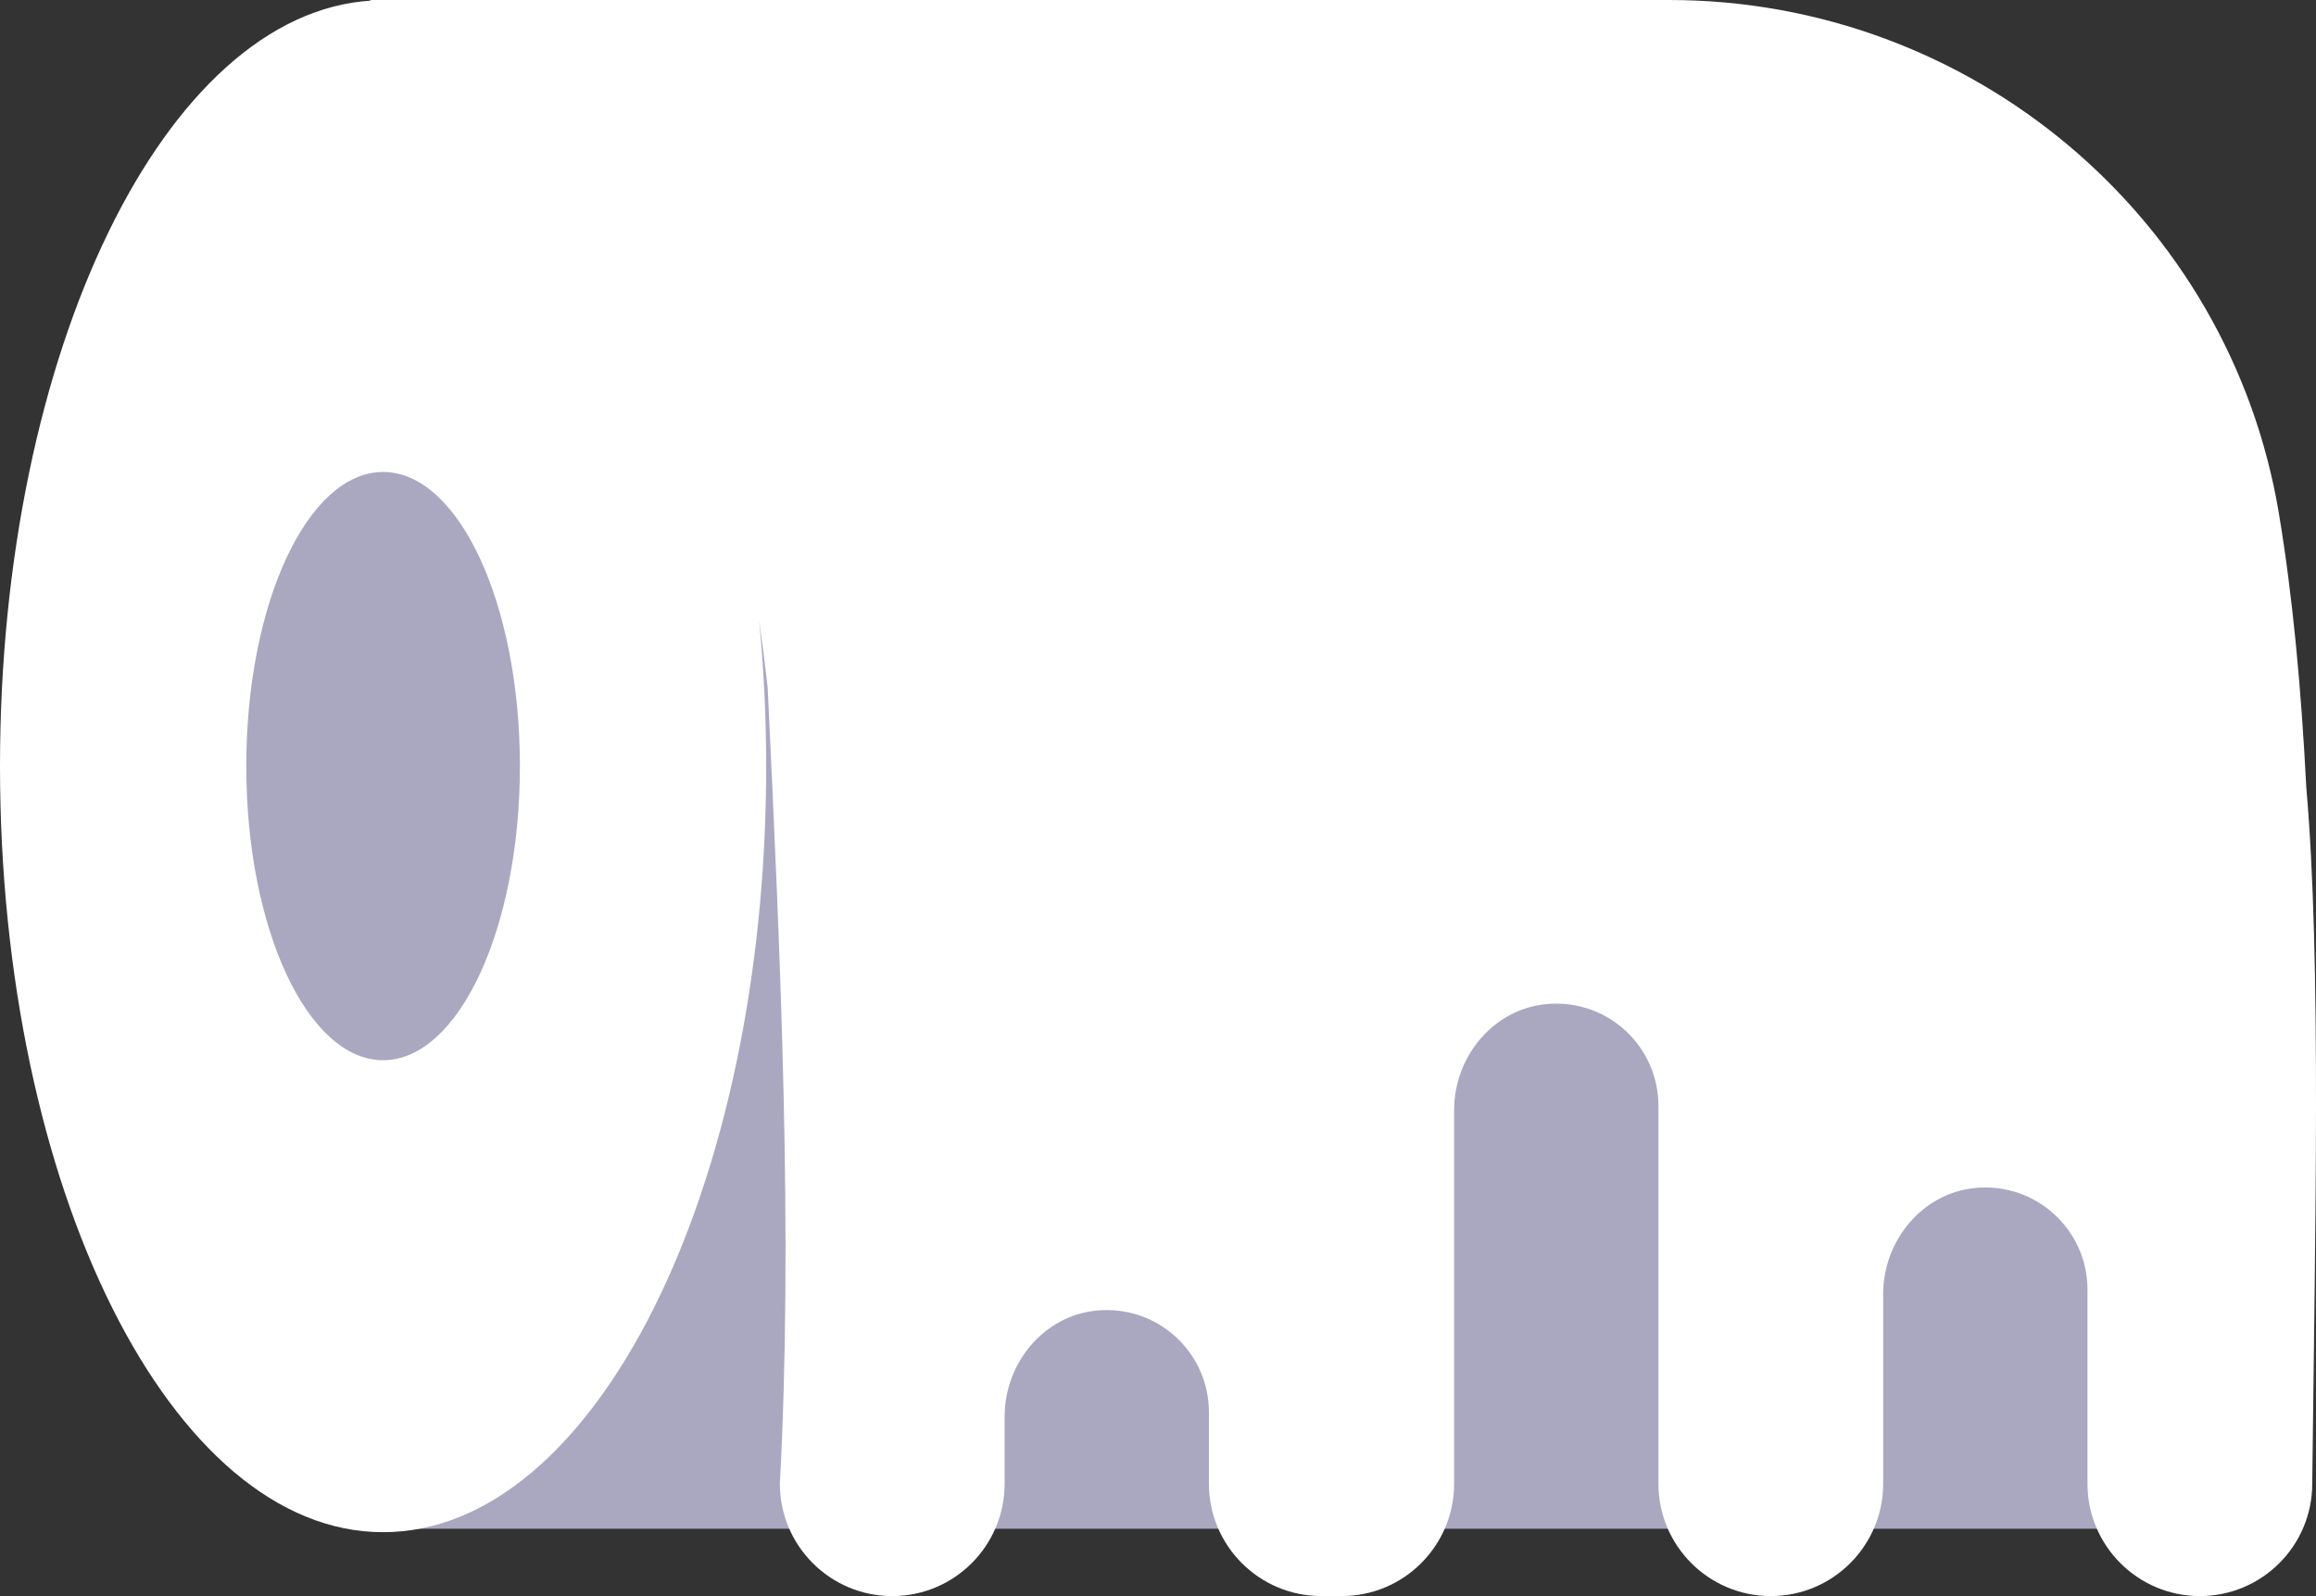 <svg version="1.1" id="图层_1" x="0px" y="0px" width="160.547px" height="110.654px" viewBox="0 0 160.547 110.654" enable-background="new 0 0 160.547 110.654" xml:space="preserve" xmlns="http://www.w3.org/2000/svg" xmlns:xlink="http://www.w3.org/1999/xlink" xmlns:xml="http://www.w3.org/XML/1998/namespace">
  <rect x="0" y="0" width="160.547" height="110.654" fill="#333333" stroke="none"/>
  <g>
    <path fill="#AAA8C0" d="M26.556,105.988h119.503V28.627c0-14.894-12.074-26.968-26.968-26.968H26.556V105.988z" class="color c1"/>
    <path fill="#FFFFFF" d="M159.875,54.605c-0.356-6.99-0.953-13.315-1.897-18.991C154.552,15.015,136.588,0,115.706,0H25.608
		c0.042,0.013,0.082,0.028,0.123,0.042C11.447,0.916,0,24.333,0,53.113c0,29.333,11.89,53.112,26.556,53.112
		c14.667,0,26.556-23.779,26.556-53.112c0-3.442-0.17-6.804-0.482-10.063c0.21,1.493,0.407,3.022,0.585,4.613
		c0.911,18.995,1.76,38.108,0.846,55.202c0,4.302,3.488,7.79,7.79,7.79s7.79-3.488,7.79-7.79v-4.653
		c0-3.699,2.704-7.002,6.386-7.353c4.224-0.403,7.777,2.908,7.777,7.048v4.957c0,4.302,3.488,7.79,7.79,7.79h1.416
		c4.302,0,7.79-3.488,7.79-7.79V76.967c0-3.699,2.704-7.002,6.386-7.353c4.224-0.403,7.777,2.908,7.777,7.048v26.202
		c0,4.302,3.488,7.79,7.79,7.79s7.79-3.488,7.79-7.79V89.714c0-3.699,2.704-7.002,6.386-7.353c4.224-0.403,7.777,2.908,7.777,7.048
		v13.455c0,4.302,3.488,7.79,7.79,7.79c4.302,0,7.79-3.488,7.79-7.79C160.48,85.294,160.926,66.616,159.875,54.605z" class="color c2"/>
    <ellipse fill="#AAA8C0" cx="26.556" cy="53.113" rx="9.484" ry="20.391" class="color c1"/>
  </g>
</svg>